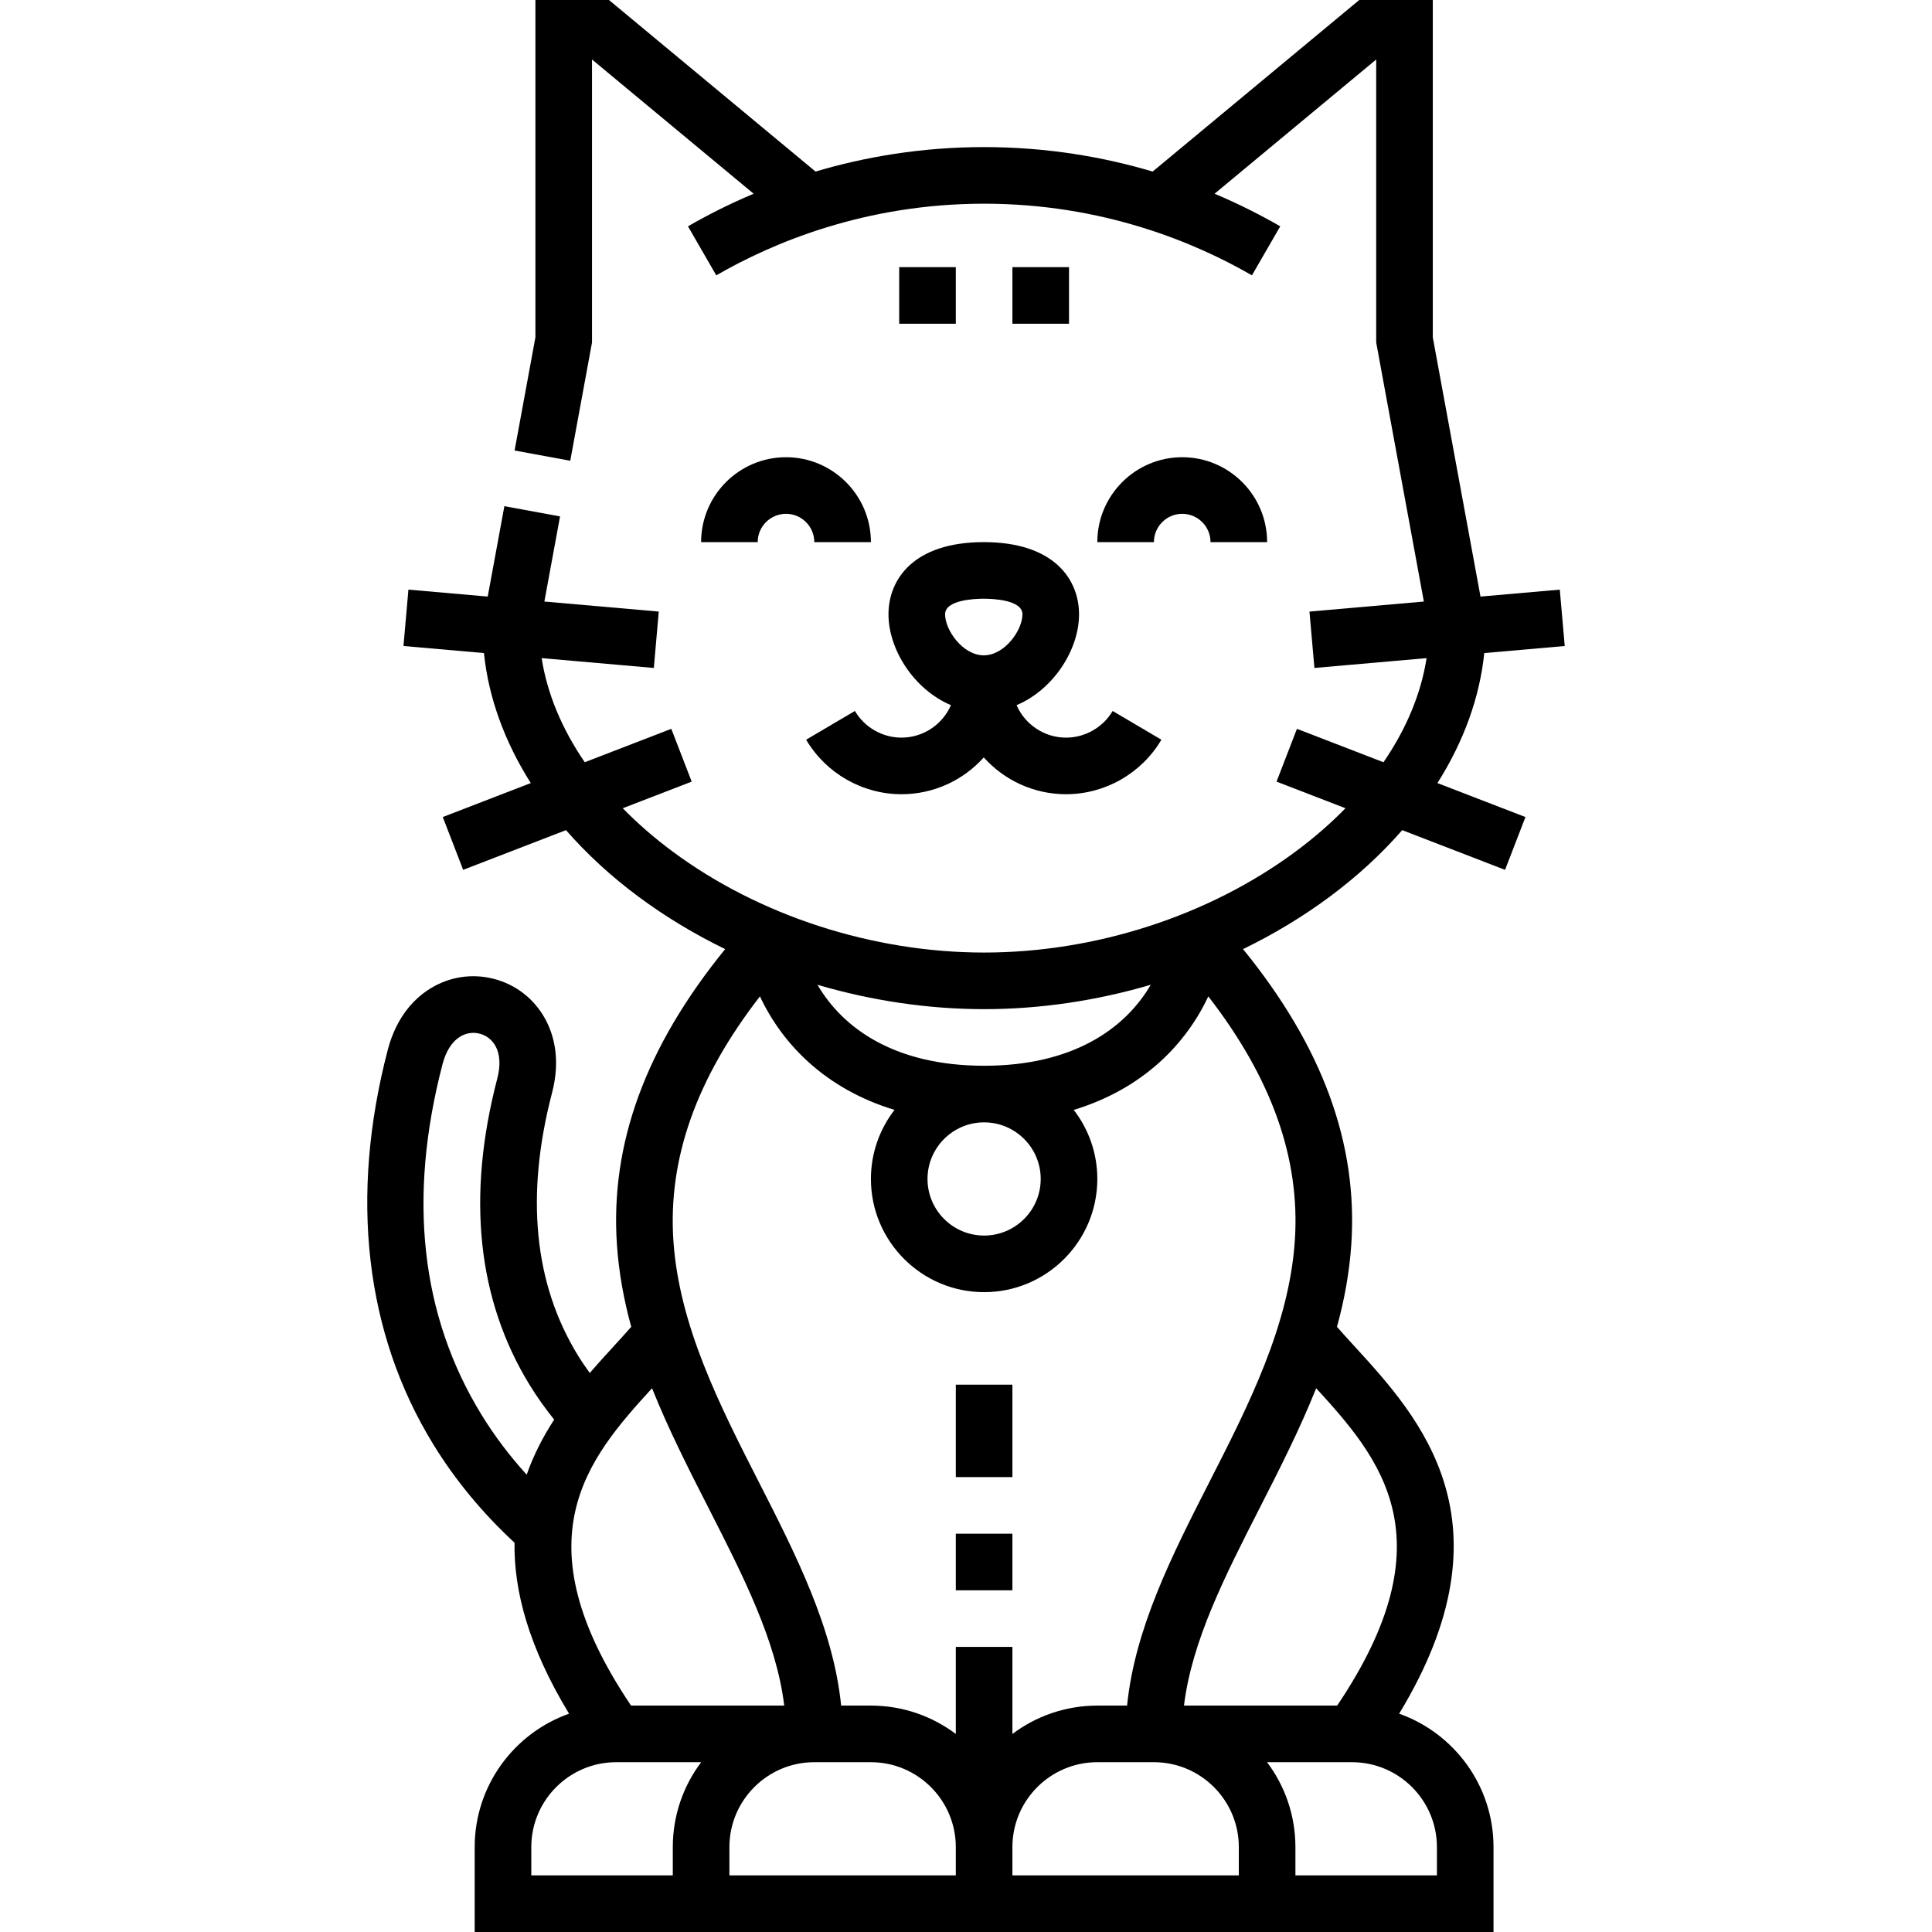 <svg id="Capa_1" enable-background="new 0 0 512 512" height="512" viewBox="0 0 512 512" width="512" xmlns="http://www.w3.org/2000/svg"><g><path d="m393.346 173.071 21.326-1.87-1.311-14.943-21.015 1.842-12.642-68.705v-89.395h-19.488l-54.749 45.465c-12.886-3.826-27.88-6.483-44.67-6.483s-31.784 2.657-44.67 6.483l-54.747-45.465h-19.49v89.396l-5.518 29.993 14.752 2.715 5.766-31.339v-74.995l42.833 35.569c-6.671 2.812-12.496 5.807-17.403 8.64l7.5 12.99c15.003-8.662 39.496-18.987 70.979-18.987s55.976 10.325 70.979 18.987l7.5-12.99c-4.907-2.833-10.732-5.827-17.403-8.64l42.832-35.568v74.994l12.632 68.652-30.317 2.658 1.311 14.943 29.727-2.606c-1.457 9.394-5.362 18.752-11.426 27.59l-22.934-8.854-5.402 13.994 18.268 7.052c-3.918 4.007-8.314 7.836-13.156 11.431-22.95 17.038-53.06 26.811-82.609 26.811s-59.66-9.772-82.609-26.811c-4.843-3.595-9.239-7.424-13.157-11.431l18.268-7.052-5.402-13.994-22.934 8.854c-6.063-8.838-9.968-18.195-11.425-27.59l29.727 2.606 1.311-14.943-30.317-2.658 4.151-22.558-14.752-2.715-4.412 23.956-21.016-1.843-1.311 14.943 21.327 1.87c1.204 11.79 5.465 23.482 12.411 34.451l-23.324 9.004 5.402 13.994 27.255-10.522c5.495 6.301 11.938 12.24 19.253 17.67 7.092 5.265 14.796 9.903 22.926 13.858-21.093 25.921-30.491 51.621-28.684 78.31.509 7.512 1.861 14.755 3.792 21.793-1.451 1.658-3.017 3.376-4.655 5.164-2.032 2.219-4.181 4.565-6.338 7.06-1.106-1.529-2.165-3.076-3.131-4.65-11.654-18.997-13.961-42.418-6.854-69.614 2.38-9.111.309-15.694-1.848-19.611-2.91-5.285-7.714-9.031-13.527-10.551-5.812-1.518-11.835-.601-16.959 2.585-3.798 2.361-8.824 7.09-11.205 16.2-10.178 38.954-6.016 75.098 12.038 104.522 5.832 9.508 13.08 18.267 21.553 26.101-.198 12.705 3.711 27.612 14.45 45.31-14.554 5.158-25.009 19.054-25.009 35.352v22.504h270.001v-22.501c0-16.298-10.455-30.194-25.009-35.352 30.818-50.785 5.366-78.587-11.82-97.352-1.638-1.788-3.203-3.506-4.655-5.164 1.931-7.038 3.283-14.281 3.792-21.793 1.807-26.689-7.591-52.389-28.684-78.31 8.13-3.955 15.834-8.593 22.926-13.858 7.314-5.43 13.758-11.369 19.253-17.67l27.255 10.522 5.402-13.994-23.324-9.004c6.948-10.971 11.209-22.663 12.413-34.453zm-88.385 87.905c-6.882 11.794-20.811 21.459-44.162 21.459-23.348 0-37.277-9.665-44.16-21.459 14.324 4.214 29.31 6.459 44.16 6.459 14.851.001 29.837-2.244 44.162-6.459zm-29.162 51.46c0 8.271-6.729 15-15 15s-15-6.729-15-15 6.729-15 15-15 15 6.728 15 15zm-102.998 55.461c4.358 10.929 9.716 21.439 14.99 31.78 9.202 18.041 17.957 35.208 20.04 52.322h-40.594c-29.767-44.176-11.451-65.502 5.564-84.102zm-45.212 6.996c-16.093-26.229-19.562-57.48-10.31-92.887.895-3.426 2.49-5.935 4.613-7.254 1.593-.991 3.453-1.278 5.245-.811 1.79.468 3.274 1.63 4.179 3.272 1.206 2.19 1.37 5.158.475 8.585-8.178 31.301-5.29 58.638 8.583 81.25 1.928 3.143 4.112 6.202 6.482 9.163-2.875 4.437-5.415 9.279-7.28 14.597-4.529-4.985-8.545-10.304-11.987-15.915zm50.71 114.606v7.501h-37.501v-7.501c0-12.406 10.094-22.499 22.5-22.499h22.519c-4.719 6.271-7.518 14.064-7.518 22.499zm15 0c0-12.406 10.094-22.499 22.5-22.499h15c12.406 0 22.5 10.093 22.5 22.499v7.501h-60zm135 7.501h-60v-7.501c0-12.406 10.094-22.499 22.5-22.499h15c12.406 0 22.5 10.093 22.5 22.499zm52.5-7.501v7.501h-37.5v-7.501c0-8.435-2.8-16.228-7.518-22.499h22.518c12.406 0 22.5 10.093 22.5 22.499zm-26.439-37.499h-40.593c2.083-17.114 10.837-34.281 20.04-52.322 5.274-10.341 10.632-20.851 14.99-31.78 17.014 18.598 35.329 39.924 5.563 84.102zm-11.219-123.176c-1.525 22.528-12.289 43.631-22.697 64.038-9.709 19.034-19.705 38.648-21.757 59.138h-7.888c-8.435 0-16.228 2.8-22.5 7.519v-23.072h-15v23.072c-6.272-4.719-14.065-7.519-22.5-7.519h-7.888c-2.052-20.49-12.048-40.103-21.757-59.138-10.408-20.407-21.172-41.51-22.697-64.038-1.469-21.698 6.054-42.987 22.934-64.774 5.937 12.674 17.372 24.532 35.662 30.085-3.915 5.069-6.253 11.415-6.253 18.301 0 16.542 13.458 30 30 30s30-13.458 30-30c0-6.885-2.337-13.232-6.253-18.3 18.291-5.553 29.726-17.41 35.663-30.084 16.878 21.786 24.4 43.074 22.931 64.772z"/><path d="m208.299 121.167c-12.406 0-22.5 10.094-22.5 22.501h15c0-4.136 3.364-7.501 7.5-7.501 4.135 0 7.499 3.365 7.499 7.501h15c0-12.407-10.093-22.501-22.499-22.501z"/><path d="m313.299 136.167c4.136 0 7.5 3.365 7.5 7.501h15c0-12.407-10.094-22.501-22.5-22.501s-22.5 10.094-22.5 22.501h15c0-4.136 3.364-7.501 7.5-7.501z"/><path d="m238.898 195.478c-5.046 0-9.775-2.706-12.343-7.062l-12.922 7.617c5.252 8.909 14.933 14.444 25.265 14.444 8.654 0 16.441-3.772 21.811-9.756 5.37 5.984 13.157 9.756 21.811 9.756 10.332 0 20.013-5.535 25.265-14.444l-12.922-7.617c-2.567 4.355-7.297 7.062-12.343 7.062-5.861 0-10.905-3.546-13.115-8.602 9.778-4.131 16.554-14.696 16.554-24.07 0-9.252-6.633-19.139-25.25-19.139s-25.251 9.887-25.251 19.139c0 9.373 6.777 19.938 16.554 24.069-2.208 5.057-7.252 8.603-13.114 8.603zm21.812-36.811c2.404 0 10.25.299 10.25 4.139 0 4.189-4.691 10.861-10.25 10.861-5.56 0-10.251-6.672-10.251-10.861 0-3.84 7.846-4.139 10.251-4.139z"/><path d="m238.299 70.794h15v15h-15z"/><path d="m268.299 70.794h15v15h-15z"/><path d="m253.299 366.952h15v24.495h-15z"/><path d="m253.299 406.447h15v15h-15z"/></g></svg>